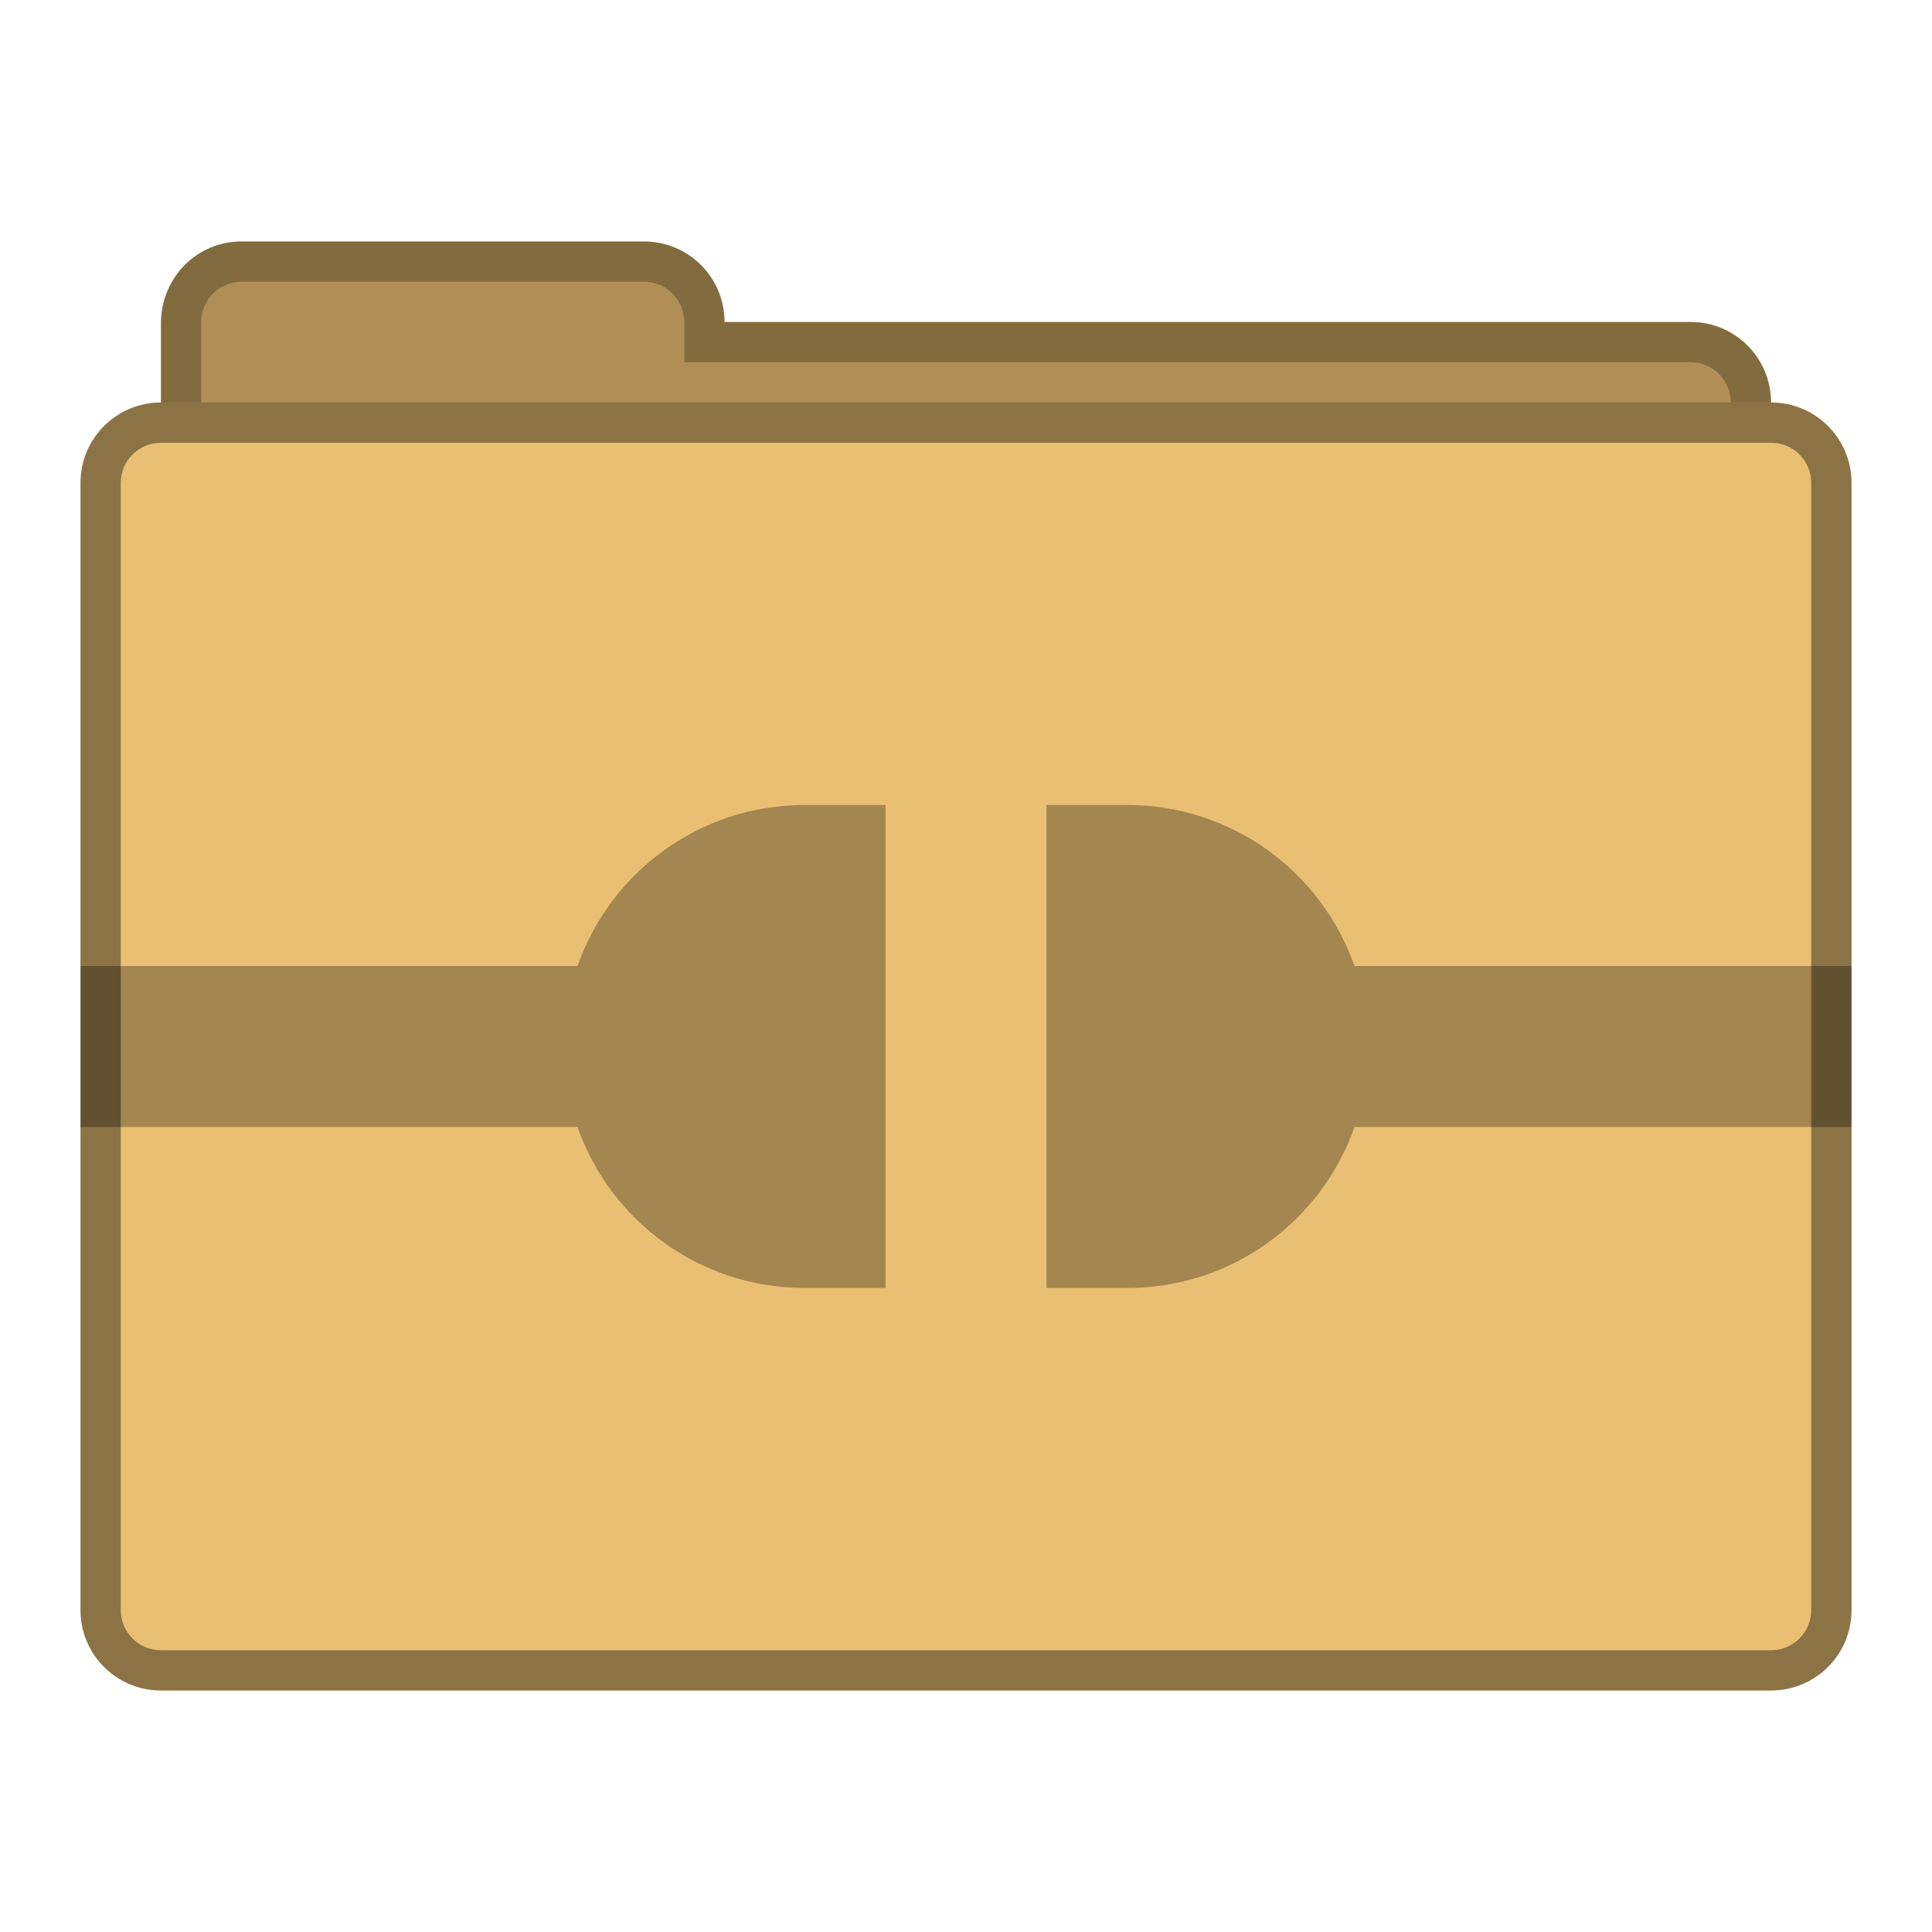 <?xml version="1.0" encoding="UTF-8" standalone="no"?>
<!-- Created with Inkscape (http://www.inkscape.org/) -->

<svg
   xmlns:dc="http://purl.org/dc/elements/1.1/"
   xmlns:cc="http://creativecommons.org/ns#"
   xmlns:rdf="http://www.w3.org/1999/02/22-rdf-syntax-ns#"
   xmlns:svg="http://www.w3.org/2000/svg"
   xmlns="http://www.w3.org/2000/svg"
   xmlns:sodipodi="http://sodipodi.sourceforge.net/DTD/sodipodi-0.dtd"
   xmlns:inkscape="http://www.inkscape.org/namespaces/inkscape"
   width="48px"
   height="48px"
   viewBox="0 0 48 48"
   version="1.1"
   id="SVGRoot"
   inkscape:version="0.92.4 (5da689c313, 2019-01-14)"
   sodipodi:docname="folder-rr.svg">
  <defs
     id="defs815" />
  <sodipodi:namedview
     id="base"
     pagecolor="#ffffff"
     bordercolor="#666666"
     borderopacity="1.0"
     inkscape:pageopacity="0.0"
     inkscape:pageshadow="2"
     inkscape:zoom="24.249067"
     inkscape:cx="23.153016"
     inkscape:cy="21.975659"
     inkscape:document-units="px"
     inkscape:current-layer="layer1"
     showgrid="true"
     inkscape:window-width="1920"
     inkscape:window-height="1017"
     inkscape:window-x="-8"
     inkscape:window-y="-8"
     inkscape:window-maximized="1"
     inkscape:grid-bbox="true">
    <inkscape:grid
       type="xygrid"
       id="grid1371" />
  </sodipodi:namedview>
  <g
     inkscape:label="Layer 1"
     inkscape:groupmode="layer"
     id="layer1">
    <path
       style="opacity:1;vector-effect:none;fill:#e9bf73;fill-opacity:1;fill-rule:evenodd;stroke:none;stroke-width:4;stroke-linecap:round;stroke-linejoin:round;stroke-miterlimit:4;stroke-dasharray:none;stroke-dashoffset:0;stroke-opacity:1;paint-order:stroke fill markers"
       d="M 6 6 C 4.892 6 4.023 6.892 4 8 L 4 10 C 2.892 10 2 10.892 2 12 L 2 40 C 2 41.108 2.892 42 4 42 L 44 42 C 45.108 42 46 41.108 46 40 L 46 12 C 46 10.892 45.108 10 44 10 C 44 8.892 43.108 8 42 8 L 18 8 C 18 6.892 17.108 6 16 6 L 6 6 z "
       id="rect823-4-4" />
    <path
       style="opacity:0.25;vector-effect:none;fill:#000000;fill-opacity:1;fill-rule:evenodd;stroke:none;stroke-width:4;stroke-linecap:round;stroke-linejoin:round;stroke-miterlimit:4;stroke-dasharray:none;stroke-dashoffset:0;stroke-opacity:1;paint-order:stroke fill markers"
       d="M 6 6 C 4.892 6 4 6.892 4 8 L 4 10 L 5 10 L 5 8 C 5 7.446 5.446 7 6 7 L 16 7 C 16.554 7 17 7.446 17 8 L 17 9 L 42 9 C 42.554 9 43 9.446 43 10 L 44 10 C 44 8.892 43.108 8 42 8 L 18 8 C 18 6.892 17.108 6 16 6 L 6 6 z "
       id="rect823-4" />
    <path
       style="opacity:0.4;vector-effect:none;fill:#000000;fill-opacity:1;fill-rule:evenodd;stroke:none;stroke-width:2;stroke-linecap:round;stroke-linejoin:round;stroke-miterlimit:4;stroke-dasharray:none;stroke-opacity:1;paint-order:normal"
       d="M 4 10 C 2.892 10 2 10.892 2 12 L 2 40 C 2 41.108 2.892 42 4 42 L 44 42 C 45.108 42 46 41.108 46 40 L 46 12 C 46 10.892 45.108 10 44 10 L 4 10 z M 4 11 L 44 11 C 44.554 11 45 11.446 45 12 L 45 40 C 45 40.554 44.554 41 44 41 L 4 41 C 3.446 41 3 40.554 3 40 L 3 12 C 3 11.446 3.446 11 4 11 z "
       id="rect834" />
    <path
       style="opacity:0.25;vector-effect:none;fill:#000000;fill-opacity:1;fill-rule:evenodd;stroke:none;stroke-width:4;stroke-linecap:round;stroke-linejoin:round;stroke-miterlimit:4;stroke-dasharray:none;stroke-dashoffset:0;stroke-opacity:1;paint-order:stroke fill markers"
       d="M 6,6 C 4.892,6 4.023,6.892 4,8 v 2 c 3,0 39,0 40,0 C 44,8.892 43.108,8 42,8 H 18 C 18,6.892 17.108,6 16,6 Z"
       id="rect823-4-4-3"
       inkscape:connector-curvature="0"
       sodipodi:nodetypes="scccscss" />
    <path
       style="opacity:0.3;vector-effect:none;fill:#000000;fill-opacity:1;fill-rule:evenodd;stroke:none;stroke-width:2;stroke-linecap:round;stroke-linejoin:round;stroke-miterlimit:4;stroke-dasharray:none;stroke-opacity:1;paint-order:normal"
       d="m 20,20 c -2.621,0 -4.831,1.667 -5.652,4 H 2 v 4 h 12.348 c 0.821,2.333 3.032,4 5.652,4 h 2 V 20 Z m 6,0 v 12 h 2 c 2.621,0 4.831,-1.667 5.652,-4 H 46 V 24 H 33.652 C 32.831,21.667 30.621,20 28,20 Z"
       id="rect822"
       inkscape:connector-curvature="0"
       sodipodi:nodetypes="sccccsccsccsccccsc" />
  </g>
</svg>
